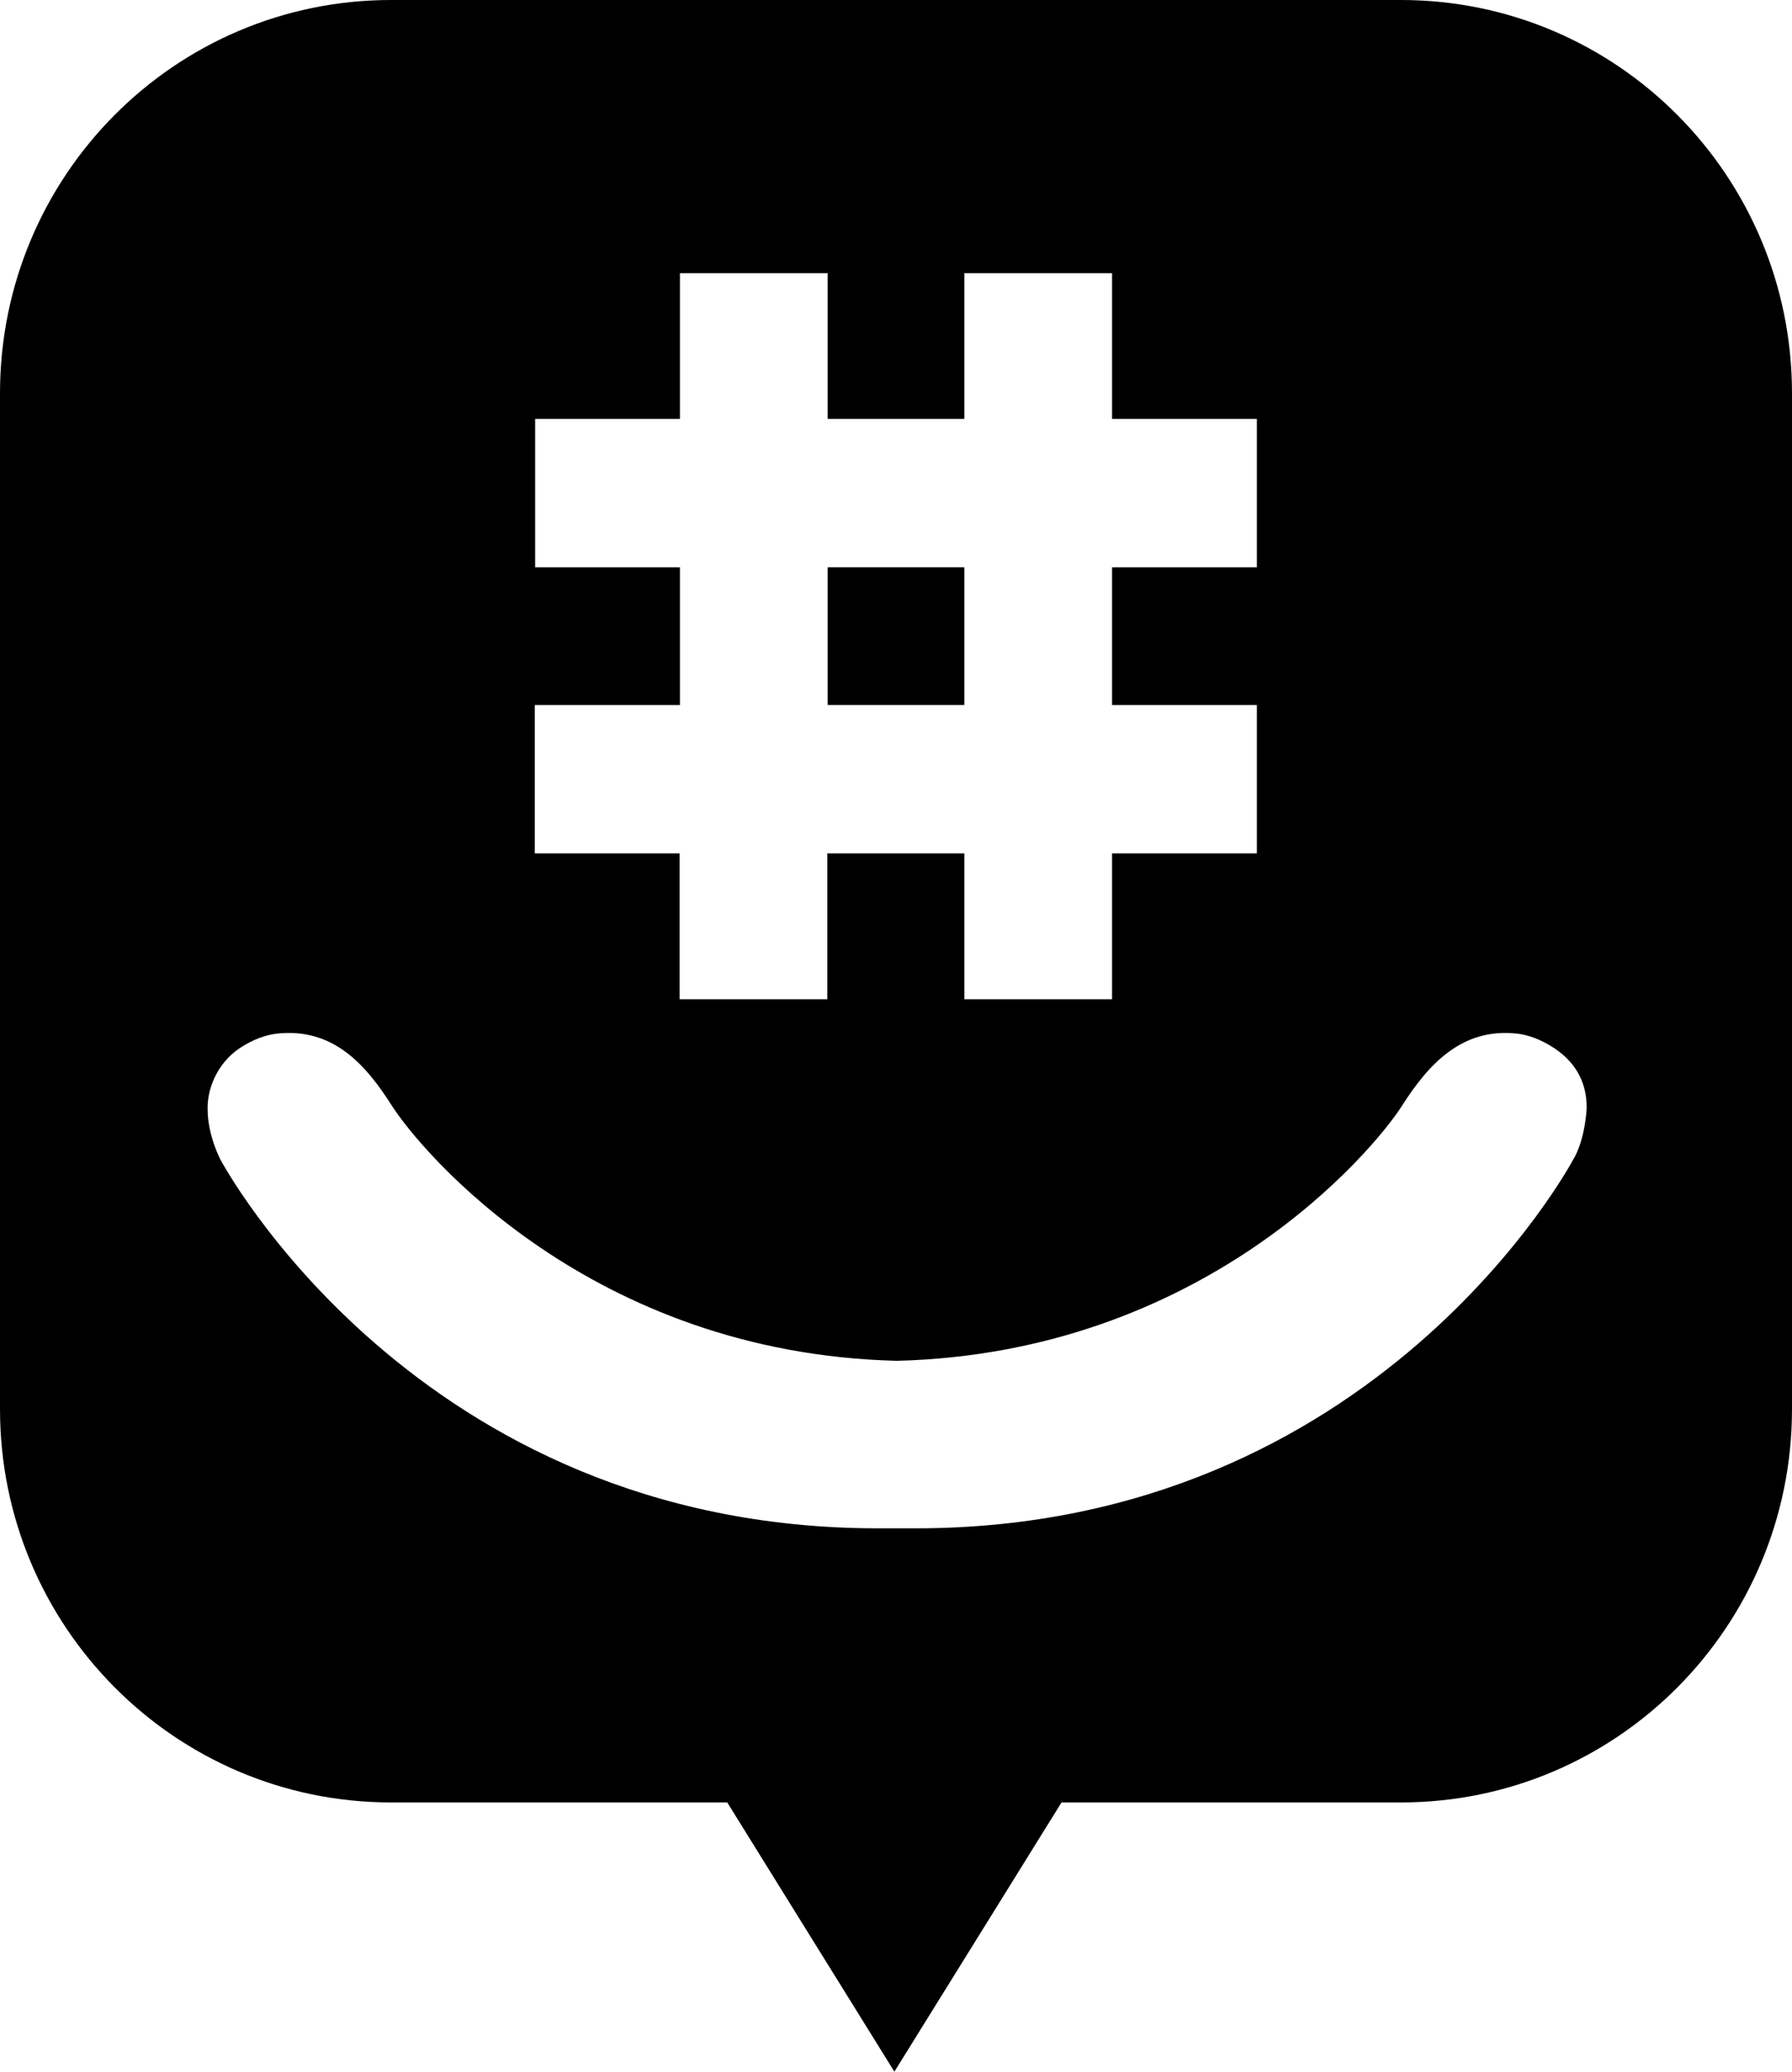 <?xml version="1.0" encoding="utf-8"?>
<!-- Generator: Adobe Illustrator 25.2.0, SVG Export Plug-In . SVG Version: 6.00 Build 0)  -->
<svg version="1.1" id="Layer_1" xmlns="http://www.w3.org/2000/svg" xmlns:xlink="http://www.w3.org/1999/xlink" x="0px" y="0px"
	 viewBox="0 0 553.2 639.4" style="enable-background:new 0 0 553.2 639.4;" xml:space="preserve">
<path d="M255.5,175.1h42.2v42.5h-42.2V175.1z"/>
<path d="M432.5,0H120.7C54,0,0,54.3,0,121.4v313.5c0,67,54,121.4,120.7,121.4h103.8l51.6,83.1l51.6-83.1h104.8
	c66.7,0,120.7-54.3,120.7-121.4V121.4C553.2,54.3,499.2,0,432.5,0z M165.2,217.6h44.7v-42.5h-44.7v-45.8h44.7v-45h45.6v45h42.2v-45
	h45.6v45H388v45.8h-44.7v42.5H388v45.8h-44.7v45h-45.6v-45h-42.3v45h-45.6v-45h-44.7V217.6z M485.7,357.8c0,0-60.2,113.9-203,113.9
	c-2,0-9.8,0-11.7,0c-142.8,0-203-113.9-203-113.9s-3.9-7.4-3.9-15.4c-0.2-5.8,2.6-14,9.9-18.9c4.1-2.7,8-4.1,11.6-4.5
	c17.2-1.8,27.2,9.4,35.4,22.3c9.1,14.2,61.3,76.4,155.9,78.7c94.6-2.4,146.8-64.5,155.9-78.7c8.2-12.9,18.5-24.1,35.4-22.3
	c3.6,0.4,7.5,1.8,11.6,4.5c7.4,4.9,10.2,11.7,10,18.9C489,353,485.7,357.8,485.7,357.8z"/>
</svg>
